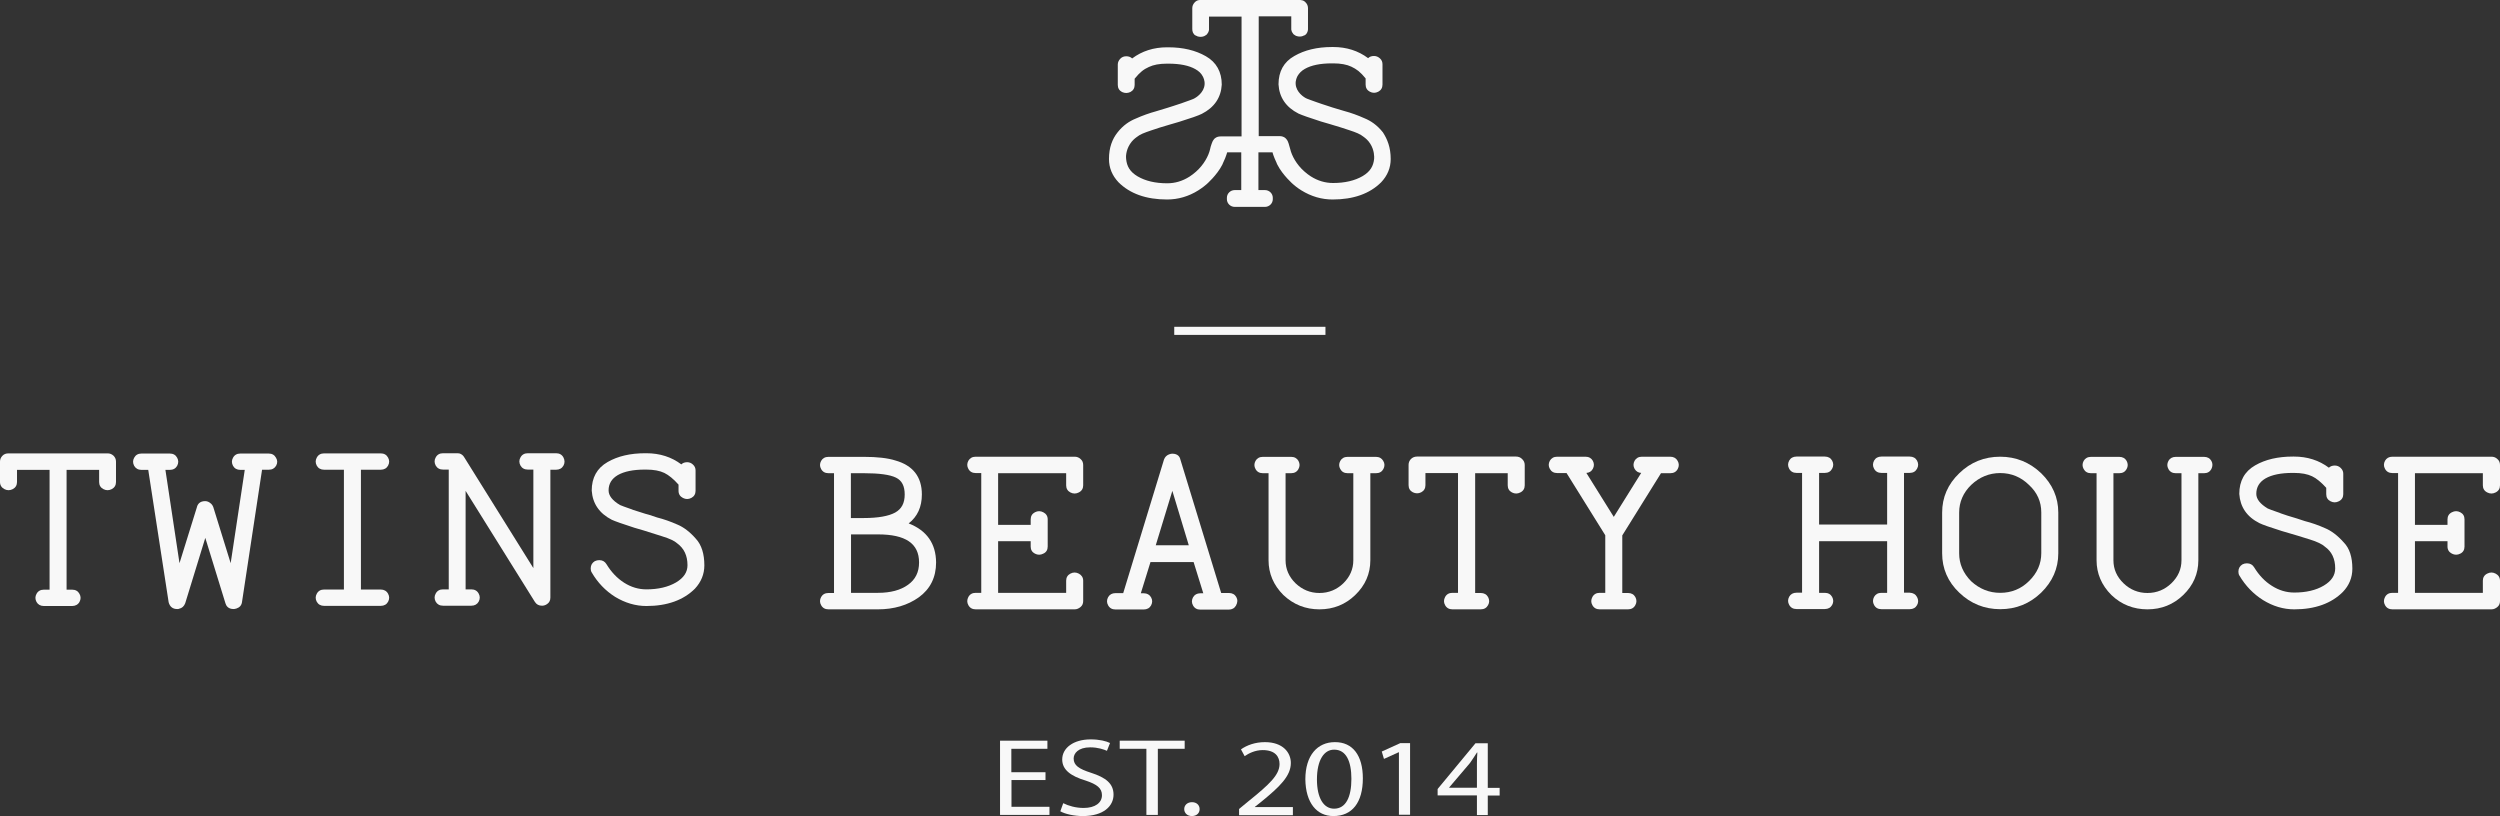 <svg width="193" height="63" viewBox="0 0 193 63" fill="none" xmlns="http://www.w3.org/2000/svg">
<rect x="0" y="0" width="193" height="63" fill="#333333" stroke="none"/>
<path d="M8.955 35.638V37.212C8.955 37.458 8.842 37.648 8.627 37.76C8.412 37.871 8.197 37.871 7.982 37.76C7.767 37.648 7.653 37.458 7.653 37.212V36.274H5.14V45.522H5.57C5.831 45.522 6.023 45.633 6.136 45.846C6.25 46.047 6.25 46.259 6.136 46.471C6.023 46.672 5.819 46.784 5.57 46.784H3.385C3.125 46.784 2.932 46.672 2.819 46.471C2.706 46.259 2.706 46.047 2.819 45.846C2.932 45.633 3.125 45.522 3.385 45.522H3.827V36.274H1.313V37.212C1.313 37.458 1.2 37.648 0.985 37.76C0.77 37.871 0.555 37.871 0.34 37.76C0.125 37.648 0 37.458 0 37.212V35.638C0 35.47 0.057 35.325 0.181 35.191C0.306 35.057 0.464 35.001 0.657 35.001H8.31C8.48 35.001 8.627 35.057 8.763 35.18C8.887 35.303 8.955 35.448 8.955 35.638Z" fill="#F8F8F8"/>
<path d="M21.318 35.951C21.204 36.152 21.012 36.263 20.752 36.263H20.231L18.68 46.493C18.646 46.728 18.499 46.895 18.261 46.974C18.159 47.007 18.08 47.018 18.034 47.018C17.604 47.018 17.457 46.761 17.4 46.56L15.849 41.523L14.298 46.572C14.208 46.806 14.049 46.951 13.823 46.996C13.8 47.018 13.743 47.018 13.676 47.018C13.336 47.018 13.11 46.84 13.019 46.493L11.445 36.275H10.924C10.664 36.275 10.472 36.163 10.358 35.962C10.245 35.75 10.245 35.537 10.358 35.336C10.472 35.124 10.664 35.013 10.924 35.013H13.11C13.37 35.013 13.562 35.124 13.676 35.336C13.789 35.537 13.789 35.75 13.676 35.962C13.562 36.163 13.37 36.275 13.11 36.275H12.77L13.857 43.478L15.204 39.145C15.249 38.944 15.408 38.687 15.838 38.687C15.895 38.687 15.974 38.698 16.064 38.731C16.257 38.821 16.393 38.955 16.461 39.133L17.808 43.478L18.895 36.275H18.555C18.295 36.275 18.102 36.163 17.989 35.962C17.876 35.75 17.876 35.537 17.989 35.336C18.102 35.124 18.295 35.013 18.555 35.013H20.74C21.001 35.013 21.193 35.124 21.306 35.336C21.431 35.537 21.431 35.749 21.318 35.951Z" fill="#F8F8F8"/>
<path d="M29.958 45.834C30.072 46.035 30.072 46.248 29.958 46.46C29.845 46.661 29.653 46.773 29.392 46.773H25.022C24.762 46.773 24.569 46.661 24.456 46.46C24.343 46.248 24.343 46.035 24.456 45.834C24.569 45.622 24.762 45.511 25.022 45.511H26.55V36.263H25.022C24.762 36.263 24.569 36.151 24.456 35.95C24.343 35.738 24.343 35.526 24.456 35.325C24.569 35.113 24.762 35.001 25.022 35.001H29.392C29.653 35.001 29.845 35.113 29.958 35.325C30.072 35.526 30.072 35.738 29.958 35.95C29.845 36.151 29.653 36.263 29.392 36.263H27.864V45.511H29.392C29.641 45.511 29.845 45.622 29.958 45.834Z" fill="#F8F8F8"/>
<path d="M43.497 35.95C43.384 36.151 43.191 36.263 42.931 36.263H42.489V46.136C42.489 46.359 42.399 46.527 42.229 46.638C42.093 46.728 41.968 46.761 41.844 46.761C41.595 46.761 41.414 46.661 41.289 46.46L35.945 37.894V45.499H36.387C36.647 45.499 36.84 45.611 36.953 45.823C37.066 46.024 37.066 46.236 36.953 46.449C36.84 46.65 36.647 46.761 36.387 46.761H34.202C33.941 46.761 33.749 46.65 33.636 46.449C33.523 46.236 33.523 46.024 33.636 45.823C33.749 45.611 33.941 45.499 34.202 45.499H34.643V36.252H34.202C33.941 36.252 33.749 36.14 33.636 35.939C33.523 35.727 33.523 35.515 33.636 35.314C33.749 35.102 33.941 34.99 34.202 34.99H35.289C35.368 34.99 35.436 35.001 35.492 35.012C35.64 35.068 35.753 35.157 35.832 35.291L41.176 43.858V36.252H40.746C40.485 36.252 40.293 36.14 40.18 35.939C40.066 35.727 40.066 35.515 40.18 35.314C40.293 35.102 40.485 34.99 40.746 34.99H42.931C43.191 34.99 43.384 35.102 43.497 35.314C43.61 35.537 43.61 35.749 43.497 35.95Z" fill="#F8F8F8"/>
<path d="M54.376 43.645C54.376 44.327 54.127 44.93 53.651 45.443C52.768 46.326 51.511 46.784 49.904 46.784C49.055 46.784 48.251 46.538 47.492 46.08C46.745 45.611 46.134 44.974 45.681 44.193C45.624 44.103 45.602 44.003 45.602 43.88C45.602 43.634 45.715 43.444 45.919 43.322C46.032 43.266 46.145 43.243 46.258 43.243C46.507 43.243 46.688 43.344 46.813 43.545C47.187 44.159 47.639 44.639 48.183 44.986C48.726 45.332 49.304 45.499 49.904 45.499C50.809 45.499 51.579 45.321 52.191 44.963C52.791 44.606 53.074 44.17 53.074 43.634C53.074 42.897 52.813 42.339 52.281 41.948C52.078 41.758 51.693 41.579 51.115 41.401C50.289 41.144 49.836 40.998 49.7 40.954L48.975 40.742C48.07 40.451 47.504 40.25 47.232 40.127C46.27 39.636 45.749 38.877 45.681 37.871C45.681 36.877 46.088 36.14 46.904 35.671C47.696 35.213 48.67 34.99 49.813 34.99H49.904C50.934 34.99 51.84 35.28 52.598 35.85C52.712 35.738 52.859 35.682 53.051 35.682C53.221 35.682 53.38 35.749 53.504 35.872C53.64 35.995 53.697 36.151 53.697 36.319V37.894C53.697 38.139 53.583 38.329 53.368 38.441C53.153 38.553 52.938 38.553 52.723 38.441C52.508 38.329 52.383 38.151 52.383 37.894V37.413C51.998 36.978 51.625 36.676 51.285 36.509C50.934 36.341 50.47 36.252 49.892 36.252H49.779C48.885 36.252 48.183 36.397 47.696 36.676C47.221 36.956 46.983 37.346 46.983 37.86C46.983 38.262 47.277 38.642 47.866 38.988L48.149 39.1C48.273 39.145 48.409 39.189 48.556 39.245C48.715 39.301 48.817 39.334 48.885 39.368L49.417 39.535C49.734 39.647 49.96 39.703 50.085 39.736L50.73 39.949C51.262 40.083 51.794 40.273 52.293 40.496C52.779 40.697 53.266 41.066 53.73 41.602C54.161 42.071 54.376 42.763 54.376 43.645Z" fill="#F8F8F8"/>
<path d="M129.52 36.207C129.407 36.419 129.214 36.531 128.954 36.531H128.229L125.24 41.334V45.779H125.682C125.942 45.779 126.135 45.89 126.248 46.091C126.361 46.303 126.361 46.516 126.248 46.717C126.135 46.929 125.942 47.041 125.682 47.041H123.497C123.236 47.041 123.044 46.929 122.931 46.717C122.817 46.516 122.817 46.303 122.931 46.091C123.044 45.879 123.236 45.767 123.497 45.767H123.927V41.322L120.938 36.52H120.213C119.953 36.52 119.761 36.408 119.647 36.196C119.534 35.995 119.534 35.783 119.647 35.571C119.761 35.37 119.953 35.258 120.213 35.258H122.399C122.659 35.258 122.851 35.37 122.965 35.571C123.078 35.783 123.078 35.995 122.965 36.196C122.863 36.386 122.693 36.498 122.466 36.509L124.584 39.904L126.701 36.509C126.474 36.498 126.305 36.386 126.191 36.196C126.078 35.995 126.078 35.783 126.191 35.571C126.305 35.37 126.497 35.258 126.757 35.258H128.942C129.203 35.258 129.395 35.37 129.509 35.571C129.633 35.783 129.633 35.995 129.52 36.207Z" fill="#F8F8F8"/>
<path d="M117.709 35.895V37.469C117.709 37.715 117.596 37.905 117.369 38.017C117.154 38.128 116.939 38.128 116.724 38.017C116.509 37.905 116.396 37.715 116.396 37.469V36.531H113.882V45.779H114.312C114.573 45.779 114.765 45.89 114.879 46.091C114.992 46.303 114.992 46.516 114.879 46.717C114.765 46.929 114.573 47.041 114.312 47.041H112.127C111.867 47.041 111.674 46.929 111.561 46.717C111.448 46.516 111.448 46.303 111.561 46.091C111.674 45.879 111.867 45.767 112.127 45.767H112.558V36.52H110.044V37.458C110.044 37.704 109.931 37.894 109.716 38.005C109.501 38.117 109.286 38.106 109.071 38.005C108.855 37.894 108.742 37.704 108.742 37.458V35.883C108.742 35.716 108.799 35.571 108.923 35.437C109.048 35.314 109.206 35.247 109.388 35.247H117.041C117.211 35.247 117.369 35.303 117.494 35.425C117.63 35.548 117.709 35.705 117.709 35.895Z" fill="#F8F8F8"/>
<path d="M106.797 36.207C106.684 36.42 106.492 36.531 106.231 36.531H105.79V43.255C105.79 44.293 105.393 45.198 104.623 45.935C103.865 46.672 102.937 47.041 101.861 47.041C100.785 47.041 99.857 46.672 99.076 45.935C98.317 45.175 97.932 44.271 97.932 43.255V36.531H97.491C97.23 36.531 97.038 36.42 96.925 36.207C96.811 36.006 96.811 35.794 96.925 35.582C97.038 35.381 97.23 35.269 97.491 35.269H99.676C99.936 35.269 100.129 35.381 100.242 35.582C100.355 35.794 100.355 36.006 100.242 36.207C100.129 36.42 99.936 36.531 99.676 36.531H99.246V43.255C99.246 43.936 99.506 44.528 100.016 45.03C100.536 45.522 101.148 45.779 101.861 45.779C102.574 45.779 103.197 45.522 103.706 45.03C104.216 44.528 104.476 43.936 104.476 43.255V36.531H104.035C103.774 36.531 103.582 36.42 103.469 36.207C103.355 36.006 103.355 35.794 103.469 35.582C103.582 35.381 103.774 35.269 104.035 35.269H106.22C106.48 35.269 106.673 35.381 106.786 35.582C106.91 35.783 106.91 35.995 106.797 36.207Z" fill="#F8F8F8"/>
<path d="M95.441 46.091C95.328 45.89 95.135 45.779 94.875 45.779H94.275L91.127 35.482C91.082 35.269 90.935 35.024 90.493 35.024C90.437 35.024 90.369 35.035 90.244 35.08C90.052 35.158 89.927 35.292 89.859 35.482L86.712 45.79H86.112C85.852 45.79 85.659 45.901 85.546 46.103C85.433 46.315 85.433 46.527 85.546 46.728C85.659 46.94 85.852 47.052 86.112 47.052H88.297C88.557 47.052 88.75 46.94 88.863 46.739C88.976 46.527 88.976 46.315 88.863 46.114C88.75 45.913 88.557 45.801 88.297 45.801H88.071L88.818 43.389H92.146L92.894 45.801H92.667C92.407 45.801 92.214 45.913 92.101 46.114C91.988 46.326 91.988 46.538 92.101 46.739C92.214 46.951 92.407 47.063 92.667 47.063H94.852C95.113 47.063 95.305 46.951 95.418 46.75C95.554 46.505 95.554 46.292 95.441 46.091ZM91.773 42.093H89.225L90.505 37.894L91.773 42.093Z" fill="#F8F8F8"/>
<path d="M82.308 37.469V36.531H77.055V40.518H79.569V40.094C79.569 39.848 79.682 39.658 79.897 39.547C80.112 39.435 80.327 39.435 80.542 39.547C80.757 39.658 80.882 39.837 80.882 40.094V42.194C80.882 42.45 80.769 42.64 80.542 42.741C80.327 42.852 80.112 42.852 79.897 42.741C79.682 42.629 79.569 42.45 79.569 42.194V41.78H77.055V45.767H82.308V44.829C82.308 44.584 82.421 44.394 82.637 44.282C82.852 44.17 83.067 44.17 83.282 44.282C83.497 44.394 83.622 44.584 83.622 44.829V46.404C83.622 46.594 83.554 46.75 83.418 46.862C83.282 46.974 83.135 47.041 82.965 47.041H75.323C75.062 47.041 74.87 46.929 74.757 46.717C74.644 46.516 74.644 46.303 74.757 46.091C74.87 45.879 75.062 45.767 75.323 45.767H75.753V36.52H75.323C75.062 36.52 74.87 36.408 74.757 36.196C74.644 35.995 74.644 35.783 74.757 35.571C74.87 35.37 75.062 35.258 75.323 35.258H82.965C83.135 35.258 83.293 35.314 83.418 35.437C83.554 35.548 83.622 35.705 83.622 35.895V37.469C83.622 37.715 83.508 37.905 83.282 38.017C83.067 38.128 82.852 38.128 82.637 38.017C82.421 37.905 82.308 37.715 82.308 37.469Z" fill="#F8F8F8"/>
<path d="M70.149 40.407C70.828 39.882 71.168 39.133 71.168 38.173C71.168 36.81 70.477 35.928 69.118 35.548C68.53 35.359 67.703 35.269 66.684 35.269H63.956C63.695 35.269 63.503 35.381 63.39 35.582C63.276 35.794 63.276 36.006 63.39 36.207C63.503 36.42 63.695 36.531 63.956 36.531H64.386V45.779H63.956C63.695 45.779 63.503 45.89 63.39 46.091C63.276 46.303 63.276 46.516 63.39 46.717C63.503 46.929 63.695 47.041 63.956 47.041H67.782C69.005 47.041 70.069 46.728 70.93 46.114C71.813 45.477 72.266 44.572 72.266 43.422C72.254 41.97 71.552 40.954 70.149 40.407ZM66.684 36.531C67.862 36.531 68.711 36.643 69.175 36.877C69.628 37.101 69.843 37.525 69.843 38.173C69.843 38.843 69.605 39.29 69.107 39.569C68.597 39.848 67.782 39.993 66.673 39.993H65.688V36.531H66.684ZM70.103 45.142C69.537 45.555 68.756 45.767 67.782 45.767H65.699V41.255H67.782C69.911 41.255 70.952 41.959 70.952 43.422C70.952 44.17 70.669 44.74 70.103 45.142Z" fill="#F8F8F8"/>
<path d="M170.719 36.208C170.606 36.42 170.414 36.532 170.153 36.532H169.712V43.255C169.712 44.293 169.316 45.198 168.546 45.935C167.787 46.672 166.859 47.041 165.783 47.041C164.708 47.041 163.768 46.672 162.998 45.935C162.24 45.176 161.855 44.271 161.855 43.255V36.532H161.424C161.164 36.532 160.972 36.42 160.858 36.208C160.745 36.007 160.745 35.794 160.858 35.582C160.972 35.381 161.164 35.27 161.424 35.27H163.609C163.87 35.27 164.062 35.381 164.176 35.582C164.289 35.794 164.289 36.007 164.176 36.208C164.062 36.42 163.87 36.532 163.609 36.532H163.157V43.255C163.157 43.936 163.417 44.528 163.938 45.031C164.447 45.522 165.07 45.779 165.783 45.779C166.497 45.779 167.119 45.522 167.629 45.031C168.149 44.528 168.41 43.936 168.41 43.255V36.532H167.968C167.708 36.532 167.515 36.42 167.402 36.208C167.289 36.007 167.289 35.794 167.402 35.582C167.515 35.381 167.708 35.27 167.968 35.27H170.153C170.414 35.27 170.606 35.381 170.719 35.582C170.833 35.783 170.821 35.995 170.719 36.208Z" fill="#F8F8F8"/>
<path d="M191.676 37.469V36.531H186.434V40.518H188.947V40.094C188.947 39.848 189.06 39.658 189.287 39.547C189.502 39.435 189.717 39.435 189.932 39.547C190.147 39.658 190.26 39.837 190.26 40.094V42.194C190.26 42.45 190.147 42.64 189.932 42.741C189.717 42.852 189.502 42.852 189.287 42.741C189.072 42.629 188.947 42.45 188.947 42.194V41.78H186.434V45.767H191.676V44.829C191.676 44.584 191.789 44.394 192.015 44.282C192.23 44.17 192.445 44.17 192.66 44.282C192.876 44.394 193 44.584 193 44.829V46.404C193 46.594 192.932 46.75 192.796 46.862C192.66 46.974 192.513 47.041 192.343 47.041H184.69C184.43 47.041 184.237 46.929 184.124 46.717C184.011 46.516 184.011 46.303 184.124 46.091C184.237 45.879 184.43 45.767 184.69 45.767H185.132V36.52H184.69C184.43 36.52 184.237 36.408 184.124 36.196C184.011 35.995 184.011 35.783 184.124 35.571C184.237 35.37 184.43 35.258 184.69 35.258H192.343C192.513 35.258 192.672 35.314 192.796 35.437C192.932 35.548 193 35.705 193 35.895V37.469C193 37.715 192.887 37.905 192.66 38.017C192.445 38.128 192.23 38.128 192.015 38.017C191.789 37.905 191.676 37.715 191.676 37.469Z" fill="#F8F8F8"/>
<path d="M181.602 43.902C181.602 44.584 181.353 45.198 180.866 45.7C179.983 46.583 178.726 47.041 177.118 47.041C176.269 47.041 175.465 46.795 174.707 46.326C173.96 45.857 173.348 45.22 172.884 44.438C172.827 44.349 172.805 44.248 172.805 44.126C172.805 43.88 172.918 43.69 173.122 43.567C173.235 43.511 173.337 43.489 173.461 43.489C173.71 43.489 173.892 43.59 174.016 43.791C174.39 44.405 174.843 44.885 175.397 45.231C175.941 45.577 176.518 45.745 177.118 45.745C178.024 45.745 178.794 45.566 179.394 45.209C179.994 44.852 180.277 44.416 180.277 43.88C180.277 43.143 180.017 42.584 179.484 42.205C179.281 42.015 178.896 41.825 178.318 41.646C177.515 41.401 177.039 41.244 176.892 41.211L176.167 40.998C175.284 40.719 174.695 40.518 174.424 40.384C173.45 39.893 172.941 39.133 172.873 38.128C172.873 37.134 173.28 36.397 174.095 35.928C174.888 35.47 175.862 35.247 177.005 35.247H177.096C178.126 35.247 179.032 35.537 179.79 36.107C179.903 35.995 180.062 35.939 180.243 35.939C180.413 35.939 180.571 35.995 180.707 36.129C180.843 36.263 180.9 36.408 180.9 36.576V38.151C180.9 38.396 180.786 38.586 180.56 38.698C180.345 38.809 180.13 38.809 179.915 38.698C179.7 38.586 179.586 38.407 179.586 38.151V37.659C179.201 37.235 178.828 36.922 178.488 36.766C178.137 36.598 177.673 36.509 177.096 36.509H176.982C176.088 36.509 175.386 36.654 174.899 36.933C174.424 37.212 174.186 37.603 174.186 38.128C174.186 38.53 174.492 38.91 175.069 39.256L175.352 39.368C175.477 39.413 175.612 39.457 175.76 39.513C175.918 39.569 176.031 39.602 176.088 39.636L176.62 39.815C176.937 39.915 177.164 39.982 177.288 40.016L177.933 40.228C178.465 40.362 178.998 40.552 179.496 40.775C179.983 40.976 180.469 41.345 180.934 41.87C181.386 42.328 181.602 43.009 181.602 43.902Z" fill="#F8F8F8"/>
<path d="M157.576 36.531C156.693 35.694 155.64 35.258 154.417 35.258C153.194 35.258 152.13 35.682 151.258 36.531C150.375 37.38 149.934 38.396 149.934 39.569V42.718C149.934 43.891 150.375 44.919 151.258 45.756C152.13 46.594 153.194 47.029 154.417 47.029C155.64 47.029 156.693 46.605 157.576 45.756C158.447 44.907 158.9 43.891 158.9 42.718V39.569C158.9 38.396 158.447 37.38 157.576 36.531ZM154.417 45.767C153.568 45.767 152.821 45.466 152.175 44.874C151.553 44.248 151.247 43.523 151.247 42.718V39.569C151.247 38.754 151.564 38.028 152.175 37.436C152.809 36.833 153.568 36.52 154.417 36.52C155.277 36.52 156.025 36.833 156.636 37.436C157.27 38.017 157.587 38.731 157.587 39.558V42.707C157.587 43.523 157.27 44.248 156.636 44.863C156.025 45.466 155.277 45.767 154.417 45.767Z" fill="#F8F8F8"/>
<path d="M147.996 46.091C148.11 46.303 148.11 46.516 147.996 46.717C147.883 46.918 147.691 47.029 147.43 47.029H145.245C144.985 47.029 144.792 46.918 144.679 46.705C144.566 46.504 144.566 46.292 144.679 46.08C144.792 45.879 144.985 45.767 145.245 45.767H145.687V41.78H140.434V45.767H140.875C141.136 45.767 141.328 45.879 141.441 46.08C141.554 46.292 141.554 46.504 141.441 46.705C141.328 46.906 141.136 47.018 140.875 47.018H138.69C138.43 47.018 138.237 46.906 138.124 46.694C138.011 46.493 138.011 46.281 138.124 46.069C138.237 45.868 138.43 45.756 138.69 45.756H139.12V36.509H138.69C138.43 36.509 138.237 36.397 138.124 36.185C138.011 35.984 138.011 35.772 138.124 35.559C138.237 35.358 138.43 35.247 138.69 35.247H140.875C141.136 35.247 141.328 35.358 141.441 35.559C141.554 35.772 141.554 35.984 141.441 36.185C141.328 36.397 141.136 36.509 140.875 36.509H140.434V40.496H145.687V36.509H145.245C144.985 36.509 144.792 36.397 144.679 36.185C144.566 35.984 144.566 35.772 144.679 35.559C144.792 35.358 144.985 35.247 145.245 35.247H147.43C147.691 35.247 147.883 35.358 147.996 35.559C148.11 35.772 148.11 35.984 147.996 36.185C147.883 36.397 147.691 36.509 147.43 36.509H146.989V45.756H147.43C147.691 45.767 147.883 45.879 147.996 46.091Z" fill="#F8F8F8"/>
<path d="M80.724 60.219H78.086V62.285H81.019V62.911H77.203V57.181H80.86V57.807H78.075V59.616H80.713V60.219H80.724Z" fill="#F8F8F8"/>
<path d="M82.082 62.006C82.478 62.207 83.044 62.374 83.656 62.374C84.55 62.374 85.071 61.972 85.071 61.392C85.071 60.856 84.709 60.554 83.791 60.253C82.682 59.917 82.003 59.437 82.003 58.633C82.003 57.74 82.874 57.081 84.199 57.081C84.89 57.081 85.399 57.215 85.694 57.36L85.456 57.963C85.229 57.863 84.776 57.695 84.165 57.695C83.237 57.695 82.886 58.164 82.886 58.555C82.886 59.091 83.293 59.359 84.233 59.661C85.376 60.029 85.965 60.498 85.965 61.347C85.965 62.229 85.195 63 83.588 63C82.931 63 82.218 62.844 81.856 62.631L82.082 62.006Z" fill="#F8F8F8"/>
<path d="M88.502 57.807H86.441V57.181H91.457V57.807H89.385V62.911H88.502V57.807Z" fill="#F8F8F8"/>
<path d="M91.422 62.464C91.422 62.151 91.671 61.928 92.022 61.928C92.373 61.928 92.611 62.151 92.611 62.464C92.611 62.766 92.384 63 92.011 63C91.66 63 91.422 62.766 91.422 62.464Z" fill="#F8F8F8"/>
<path d="M95.656 62.911V62.453L96.347 61.883C98.011 60.543 98.77 59.828 98.781 58.99C98.781 58.432 98.464 57.907 97.479 57.907C96.89 57.907 96.392 58.164 96.087 58.376L95.803 57.851C96.256 57.528 96.902 57.293 97.649 57.293C99.053 57.293 99.653 58.108 99.653 58.901C99.653 59.917 98.781 60.744 97.4 61.872L96.879 62.285V62.307H99.811V62.933H95.656V62.911Z" fill="#F8F8F8"/>
<path d="M105.212 60.085C105.212 61.961 104.385 63 102.936 63C101.657 63 100.796 61.984 100.773 60.163C100.773 58.309 101.713 57.293 103.049 57.293C104.43 57.282 105.212 58.321 105.212 60.085ZM101.668 60.175C101.668 61.615 102.189 62.43 102.992 62.43C103.898 62.43 104.328 61.537 104.328 60.13C104.328 58.767 103.921 57.874 103.004 57.874C102.223 57.863 101.668 58.667 101.668 60.175Z" fill="#F8F8F8"/>
<path d="M107.997 58.075H107.974L106.842 58.588L106.672 58.019L108.098 57.371H108.857V62.899H107.997V58.075Z" fill="#F8F8F8"/>
<path d="M114.019 62.911V61.403H110.984V60.911L113.905 57.382H114.856V60.822H115.773V61.414H114.856V62.922H114.019V62.911ZM114.019 60.811V58.968C114.019 58.678 114.03 58.388 114.053 58.097H114.019C113.815 58.421 113.656 58.656 113.475 58.912L111.879 60.789V60.811H114.019Z" fill="#F8F8F8"/>
<path d="M102.325 25.229H90.652V25.854H102.325V25.229Z" fill="#F8F8F8"/>
<path d="M92.136 2.58C92.136 2.569 92.125 2.569 92.125 2.557C92.125 2.569 92.125 2.569 92.136 2.58Z" fill="#F8F8F8"/>
<path d="M107.362 12.274C107.362 12.955 107.113 13.558 106.626 14.072C105.743 14.954 104.486 15.401 102.879 15.401C102.03 15.401 101.226 15.166 100.467 14.697C100.411 14.664 100.139 14.496 99.833 14.228C99.833 14.228 99.029 13.536 98.611 12.709C98.576 12.654 98.554 12.575 98.554 12.575C98.509 12.475 98.452 12.363 98.395 12.218C98.316 12.028 98.271 11.883 98.237 11.76H97.15V14.675H97.659C97.988 14.675 98.26 14.943 98.26 15.267V15.379C98.26 15.703 97.988 15.971 97.659 15.971H95.316C94.988 15.971 94.716 15.703 94.716 15.379V15.267C94.716 14.943 94.988 14.675 95.316 14.675H95.825V11.76H94.739C94.705 11.883 94.648 12.039 94.58 12.218C94.523 12.352 94.467 12.475 94.421 12.575C94.421 12.575 94.388 12.642 94.365 12.709C93.946 13.536 93.142 14.228 93.142 14.228C92.837 14.496 92.565 14.653 92.508 14.697C91.761 15.166 90.946 15.401 90.097 15.401C88.489 15.401 87.232 14.954 86.349 14.072C85.862 13.558 85.613 12.955 85.613 12.274C85.613 11.38 85.874 10.733 86.259 10.241C86.7 9.672 87.198 9.348 87.697 9.147C88.195 8.923 88.727 8.734 89.259 8.588C90.017 8.365 90.38 8.242 90.561 8.186C90.64 8.164 90.799 8.108 91.002 8.041C91.206 7.974 91.251 7.963 91.421 7.896C91.659 7.818 91.795 7.762 91.829 7.751C91.965 7.695 92.089 7.65 92.123 7.639C92.372 7.527 92.95 7.136 92.995 6.522C93.018 6.21 92.893 5.964 92.848 5.886C92.735 5.662 92.542 5.484 92.282 5.338C91.795 5.059 91.093 4.914 90.198 4.914H90.085C89.508 4.914 89.044 5.003 88.693 5.171C88.296 5.35 88.013 5.562 87.595 6.076V6.556C87.595 6.801 87.481 6.991 87.266 7.103C87.051 7.204 86.836 7.204 86.621 7.103C86.406 6.991 86.293 6.801 86.293 6.556V4.981C86.293 4.814 86.361 4.668 86.485 4.534C86.61 4.4 86.768 4.344 86.949 4.344C87.13 4.344 87.289 4.4 87.402 4.512C88.161 3.942 89.066 3.652 90.097 3.652H90.187C91.331 3.652 92.304 3.887 93.097 4.344C93.901 4.802 94.32 5.551 94.32 6.533C94.263 7.539 93.742 8.298 92.78 8.789C92.508 8.923 91.942 9.124 91.036 9.404L90.312 9.616C89.757 9.772 89.281 9.929 88.885 10.063C88.296 10.264 88.025 10.364 87.73 10.599C87.595 10.699 87.402 10.855 87.232 11.123C86.904 11.637 86.915 12.14 86.938 12.285C86.995 12.832 87.221 13.257 87.821 13.614C88.432 13.971 89.191 14.15 90.108 14.15C90.708 14.15 91.285 13.983 91.829 13.636C92.01 13.525 92.168 13.391 92.327 13.257C92.938 12.721 93.301 12.028 93.414 11.537C93.448 11.38 93.471 11.28 93.538 11.101C93.572 11.001 93.618 10.878 93.708 10.766C93.731 10.733 93.765 10.688 93.822 10.655C93.923 10.576 94.07 10.532 94.229 10.532H95.848V1.284H93.335V2.222C93.335 2.256 93.335 2.278 93.335 2.312C93.335 2.323 93.335 2.345 93.323 2.356C93.323 2.368 93.323 2.379 93.312 2.39C93.312 2.401 93.301 2.412 93.301 2.435C93.301 2.446 93.289 2.457 93.289 2.468C93.289 2.479 93.278 2.502 93.267 2.513C93.267 2.524 93.255 2.535 93.244 2.546C93.233 2.558 93.233 2.569 93.221 2.58C93.21 2.591 93.21 2.602 93.199 2.613C93.188 2.625 93.176 2.636 93.176 2.647C93.165 2.658 93.153 2.669 93.142 2.68C93.131 2.692 93.12 2.703 93.108 2.703C93.086 2.725 93.063 2.736 93.04 2.747C93.018 2.759 92.984 2.781 92.961 2.792C92.95 2.792 92.938 2.803 92.927 2.803C92.769 2.859 92.599 2.859 92.44 2.803H92.429C92.429 2.803 92.418 2.803 92.418 2.792C92.418 2.792 92.406 2.792 92.406 2.781C92.395 2.781 92.384 2.77 92.384 2.77H92.372H92.361C92.35 2.759 92.327 2.747 92.316 2.747C92.304 2.736 92.293 2.725 92.27 2.725C92.259 2.714 92.236 2.703 92.225 2.692C92.214 2.68 92.203 2.68 92.203 2.669L92.191 2.658C92.191 2.658 92.191 2.658 92.18 2.647C92.168 2.636 92.157 2.625 92.157 2.613C92.157 2.613 92.157 2.613 92.157 2.602L92.146 2.591L92.135 2.58C92.123 2.569 92.123 2.558 92.112 2.546C92.101 2.524 92.089 2.513 92.089 2.491C92.089 2.479 92.078 2.468 92.078 2.457C92.067 2.435 92.067 2.412 92.055 2.379C92.044 2.334 92.044 2.289 92.044 2.234V0.637C92.044 0.469 92.101 0.324 92.225 0.19C92.236 0.179 92.259 0.156 92.259 0.156C92.259 0.156 92.282 0.145 92.293 0.123C92.316 0.112 92.35 0.089 92.395 0.056C92.406 0.056 92.429 0.045 92.451 0.034C92.451 0.034 92.531 0 92.621 0C92.644 0 92.667 0 92.689 0H100.331C100.354 0 100.377 0 100.399 0C100.49 0.011 100.569 0.034 100.569 0.034C100.603 0.045 100.614 0.056 100.626 0.056C100.671 0.078 100.716 0.112 100.728 0.123C100.75 0.134 100.762 0.145 100.762 0.156C100.762 0.156 100.773 0.168 100.796 0.19C100.92 0.313 100.977 0.469 100.977 0.637V2.211C100.977 2.256 100.977 2.312 100.965 2.356C100.965 2.379 100.954 2.412 100.943 2.435C100.943 2.446 100.931 2.457 100.931 2.468C100.92 2.479 100.92 2.502 100.909 2.513C100.909 2.513 100.909 2.513 100.909 2.524C100.897 2.535 100.897 2.546 100.886 2.558C100.875 2.569 100.863 2.58 100.863 2.591C100.852 2.602 100.841 2.613 100.841 2.625C100.841 2.625 100.841 2.625 100.83 2.636L100.818 2.647C100.807 2.658 100.807 2.658 100.796 2.669C100.784 2.68 100.773 2.692 100.75 2.703C100.739 2.714 100.728 2.725 100.705 2.725C100.694 2.736 100.671 2.747 100.66 2.747H100.648H100.637C100.626 2.747 100.614 2.759 100.614 2.759C100.614 2.759 100.603 2.759 100.603 2.77C100.603 2.77 100.592 2.77 100.592 2.781H100.58C100.422 2.837 100.252 2.837 100.094 2.781C100.082 2.781 100.071 2.77 100.06 2.77C100.037 2.759 100.003 2.747 99.98 2.725C99.958 2.714 99.935 2.692 99.912 2.68C99.901 2.669 99.89 2.658 99.879 2.658C99.867 2.647 99.856 2.636 99.845 2.625C99.833 2.613 99.822 2.602 99.822 2.591C99.811 2.58 99.799 2.569 99.799 2.558C99.788 2.546 99.788 2.535 99.777 2.524C99.777 2.513 99.765 2.502 99.754 2.491C99.743 2.479 99.743 2.468 99.731 2.446C99.731 2.435 99.72 2.424 99.72 2.412C99.72 2.401 99.709 2.39 99.709 2.368C99.709 2.356 99.697 2.345 99.697 2.334C99.697 2.323 99.697 2.301 99.686 2.289C99.686 2.256 99.686 2.234 99.686 2.2V1.262H97.173V10.509H98.792C98.95 10.509 99.086 10.554 99.199 10.632C99.245 10.666 99.278 10.71 99.312 10.744C99.414 10.867 99.448 10.978 99.482 11.079C99.539 11.258 99.561 11.358 99.607 11.514C99.72 12.006 100.082 12.698 100.694 13.234C100.852 13.38 101.022 13.502 101.192 13.614C101.735 13.96 102.313 14.128 102.913 14.128C103.818 14.128 104.588 13.949 105.2 13.592C105.8 13.234 106.026 12.81 106.083 12.263C106.094 12.117 106.105 11.604 105.788 11.101C105.619 10.833 105.426 10.677 105.29 10.576C104.996 10.342 104.713 10.23 104.135 10.04C103.751 9.906 103.264 9.761 102.709 9.593L101.984 9.381C101.079 9.091 100.513 8.89 100.241 8.767C99.278 8.276 98.758 7.516 98.701 6.511C98.701 5.517 99.109 4.78 99.924 4.322C100.716 3.864 101.69 3.63 102.833 3.63H102.924C103.954 3.63 104.86 3.92 105.619 4.49C105.732 4.378 105.879 4.322 106.071 4.322C106.253 4.322 106.4 4.389 106.536 4.512C106.671 4.635 106.728 4.791 106.728 4.959V6.533C106.728 6.779 106.615 6.969 106.4 7.081C106.185 7.192 105.97 7.192 105.754 7.081C105.539 6.969 105.426 6.779 105.426 6.533V6.053C105.007 5.539 104.724 5.338 104.328 5.149C103.977 4.981 103.501 4.892 102.935 4.892H102.822C101.928 4.892 101.226 5.037 100.739 5.316C100.479 5.461 100.297 5.651 100.173 5.863C100.128 5.953 100.003 6.187 100.026 6.5C100.071 7.114 100.648 7.516 100.897 7.617C100.931 7.628 101.056 7.684 101.192 7.728C101.226 7.74 101.362 7.795 101.599 7.874C101.769 7.929 101.815 7.952 102.018 8.019C102.222 8.086 102.381 8.142 102.46 8.164C102.641 8.231 103.003 8.343 103.762 8.566C104.305 8.711 104.826 8.901 105.324 9.124C105.822 9.325 106.309 9.649 106.762 10.219C107.102 10.744 107.362 11.38 107.362 12.274Z" fill="#F8F8F8"/>
<path d="M92.136 2.58C92.136 2.569 92.125 2.569 92.125 2.557C92.125 2.569 92.125 2.569 92.136 2.58Z" fill="#F8F8F8"/>
</svg>

